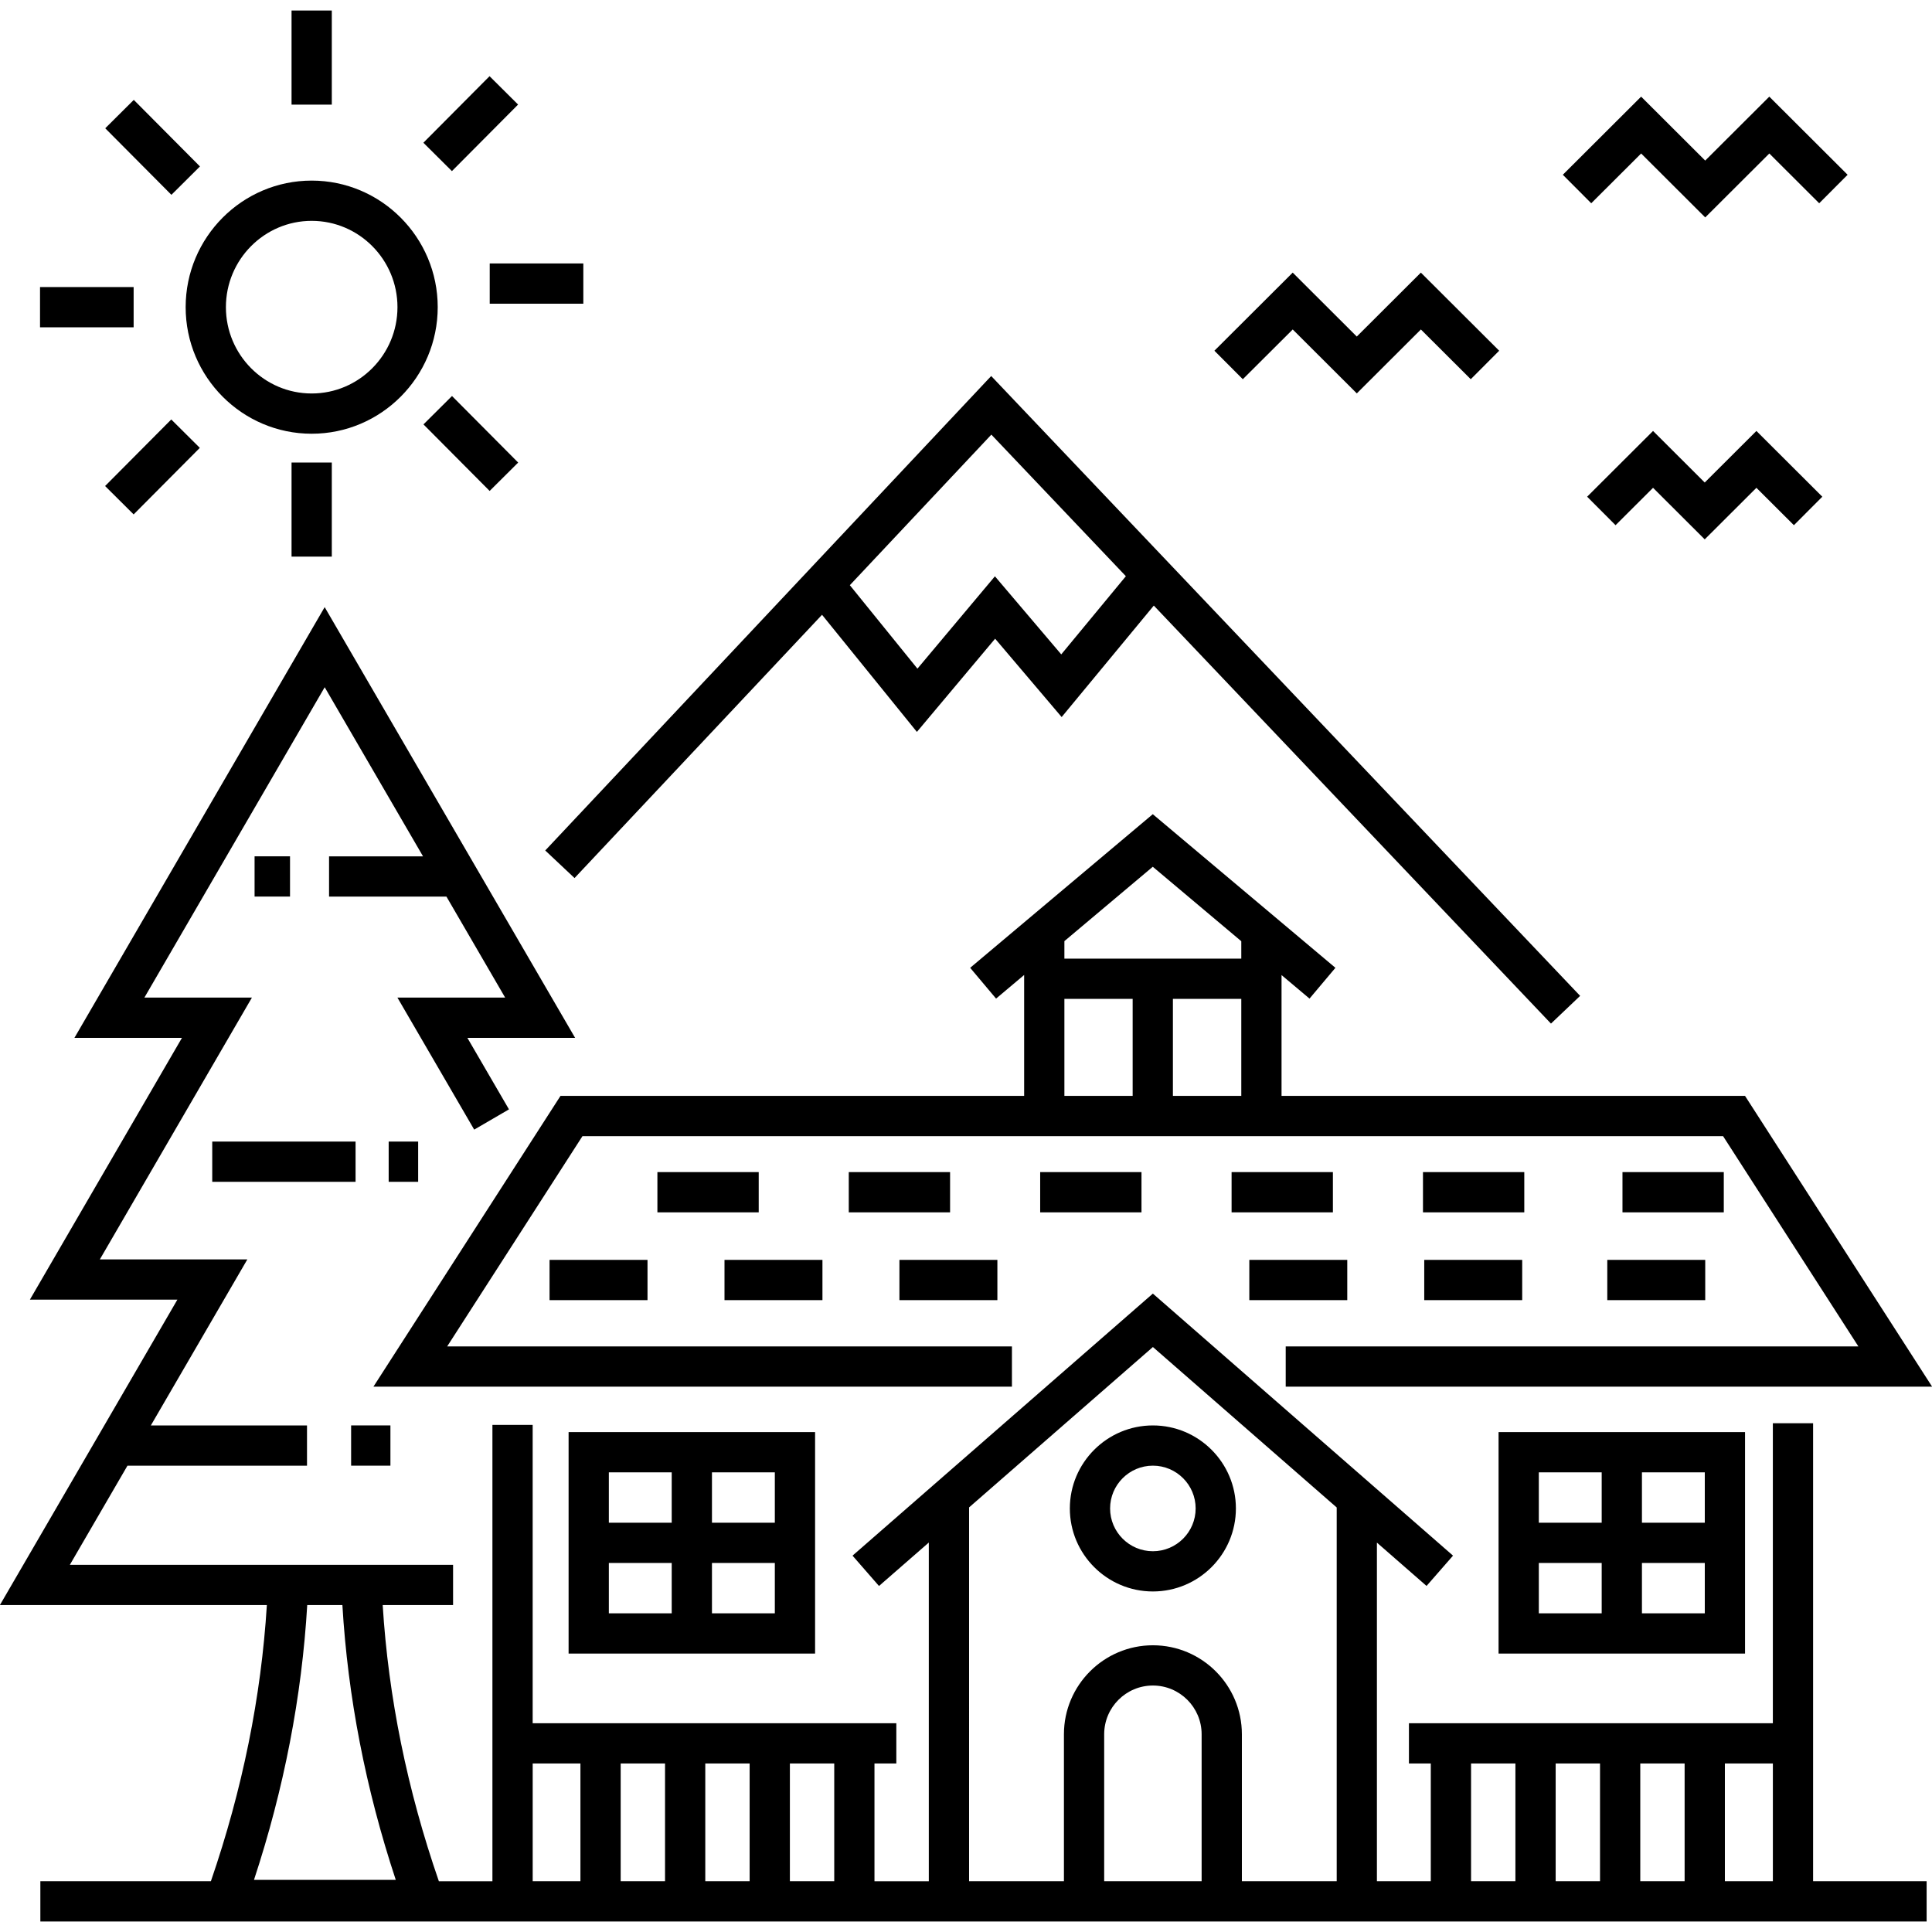 <svg id="Layer_1" enable-background="new 0 0 96 96" height="512" viewBox="0 0 96 96" width="512" xmlns="http://www.w3.org/2000/svg"><g><path d="m80.62 58.241h5.034v2h-5.034z"/><path d="m79.865 62.603h4.867v2h-4.867z"/><path d="m86.71 82.165v-11.005h-12.247v11.005h12.247zm-10.247-4.502h3.124v2.502h-3.124zm5.124 2.502v-2.502h3.123v2.502zm3.123-4.502h-3.123v-2.503h3.123zm-5.123-2.503v2.503h-3.124v-2.503z"/><path d="m86.71 54.455h-23.031v-6.004l1.39 1.169 1.287-1.53-9.075-7.633-9.074 7.633 1.287 1.53 1.395-1.174v6.009h-23.039l-9.294 14.447h31.726v-2h-28.062l6.722-10.447h56.677l6.722 10.447h-28.455v2h32.119zm-25.031-4.822v4.822h-3.398v-4.822zm-4.398-6.564 4.398 3.7v.864h-8.79v-.869zm-4.392 6.564h3.392v4.822h-3.392z"/><path d="m32.666 58.241h5.034v2h-5.034z"/><path d="m42.175 58.241h5.034v2h-5.034z"/><path d="m51.686 58.241h5.034v2h-5.034z"/><path d="m61.197 58.241h5.034v2h-5.034z"/><path d="m70.707 58.241h5.034v2h-5.034z"/><path d="m27.307 62.603h4.867v2h-4.867z"/><path d="m36 62.603h4.867v2h-4.867z"/><path d="m44.692 62.603h4.867v2h-4.867z"/><path d="m62.078 62.603h4.867v2h-4.867z"/><path d="m70.77 62.603h4.867v2h-4.867z"/><path d="m40.501 82.165v-11.005h-12.248v11.005h12.248zm-10.248-4.502h3.124v2.502h-3.124zm5.124 2.502v-2.502h3.124v2.502zm3.124-4.502h-3.124v-2.503h3.124zm-5.124-2.503v2.503h-3.124v-2.503z"/><path d="m57.286 79.079c2.274 0 4.125-1.851 4.125-4.125s-1.851-4.125-4.125-4.125c-2.275 0-4.126 1.851-4.126 4.125s1.851 4.125 4.126 4.125zm0-6.251c1.172 0 2.125.954 2.125 2.126s-.953 2.126-2.125 2.126-2.126-.954-2.126-2.126.954-2.126 2.126-2.126z"/><path d="m13.26 79.754c-.281 4.558-1.213 9.166-2.781 13.723h-8.474v2h93.728v-2h-5.641v-22.756h-2v14.905h-18.083v2h1.086v5.851h-2.677v-16.825l2.466 2.153 1.316-1.506-14.915-13.021-14.923 13.021 1.315 1.508 2.475-2.159v16.83h-2.7v-5.851h1.086v-2h-18.07v-14.825h-2v22.676h-2.661c-1.573-4.546-2.509-9.154-2.791-13.723h3.497v-2h-19.042l2.862-4.925h8.922v-2h-7.76l4.796-8.252h-7.329l7.556-13.008h-5.343l8.959-15.422 4.886 8.403h-4.669v2h5.832l2.918 5.019h-5.353l3.815 6.56 1.728-1.006-2.067-3.554h5.353l-12.444-21.402-12.434 21.402h5.343l-7.556 13.008h7.329l-8.82 15.177zm66.244 13.723h-2.204v-5.851h2.204zm2-5.851h2.204v5.851h-2.204zm6.589 5.851h-2.385v-5.851h2.385zm-14.997-5.851h2.204v5.851h-2.204zm-18.23 5.851v-7.303c0-1.335 1.086-2.421 2.421-2.421s2.421 1.086 2.421 2.421v7.303zm-6.713-18.575 9.134-7.969 9.133 7.973v18.571h-4.712v-7.303c0-2.438-1.983-4.421-4.421-4.421s-4.421 1.983-4.421 4.421v7.303h-4.713zm-15.108 18.575h-2.204v-5.851h2.204zm2-5.851h2.204v5.851h-2.204zm6.408 5.851h-2.204v-5.851h2.204zm-14.984-5.851h2.372v5.851h-2.372zm-6.804 5.782h-7.044c1.494-4.534 2.377-9.116 2.645-13.654h1.747c.269 4.548 1.154 9.13 2.652 13.654z"/><path d="m17.447 70.828h1.953v2h-1.953z"/><path d="m10.546 56.724h7.122v2h-7.122z"/><path d="m19.313 56.724h1.465v2h-1.465z"/><path d="m12.65 42.55h1.761v2h-1.761z"/><path d="m28.549 43.63 12.297-13.082 4.714 5.82 3.887-4.632 3.306 3.894 4.579-5.539 19.735 20.771 1.449-1.378-29.264-30.8-22.16 23.576zm20.711-22.034 6.684 7.035-3.211 3.885-3.296-3.88-3.85 4.589-3.359-4.147z"/><path d="m15.487 21.552c3.453 0 6.263-2.821 6.263-6.289s-2.81-6.289-6.263-6.289-6.262 2.821-6.262 6.289 2.809 6.289 6.262 6.289zm0-10.578c2.351 0 4.263 1.924 4.263 4.289s-1.912 4.289-4.263 4.289c-2.35 0-4.262-1.924-4.262-4.289s1.912-4.289 4.262-4.289z"/><path d="m14.487.523h2v4.676h-2z"/><path d="m5.255 6.323h4.664v2.001h-4.664z" transform="matrix(.705 .709 -.709 .705 7.426 -3.22)"/><path d="m1.989 14.264h4.651v2h-4.651z"/><path d="m6.587 20.872h2.001v4.664h-2.001z" transform="matrix(-.709 -.705 .705 -.709 -3.404 45.003)"/><path d="m14.487 22.983h2v4.675h-2z"/><path d="m21.055 21.032h4.664v2h-4.664z" transform="matrix(-.705 -.709 .709 -.705 24.262 54.15)"/><path d="m24.334 13.091h4.651v2h-4.651z"/><path d="m22.387 3.818h2v4.664h-2z" transform="matrix(.709 .705 -.705 .709 11.145 -14.704)"/><path d="m64.235 16.371 3.184 3.177 3.184-3.177 2.478 2.472 1.412-1.416-3.891-3.881-3.184 3.177-3.184-3.177-3.891 3.881 1.412 1.416z"/><path d="m81.548 7.627 3.184 3.177 3.185-3.177 2.478 2.473 1.412-1.416-3.891-3.882-3.185 3.177-3.184-3.177-3.891 3.882 1.412 1.416z"/><path d="m84.707 26.801 2.568-2.562 1.863 1.858 1.412-1.416-3.275-3.267-2.568 2.562-2.568-2.562-3.275 3.267 1.412 1.416 1.863-1.858z"/></g></svg>